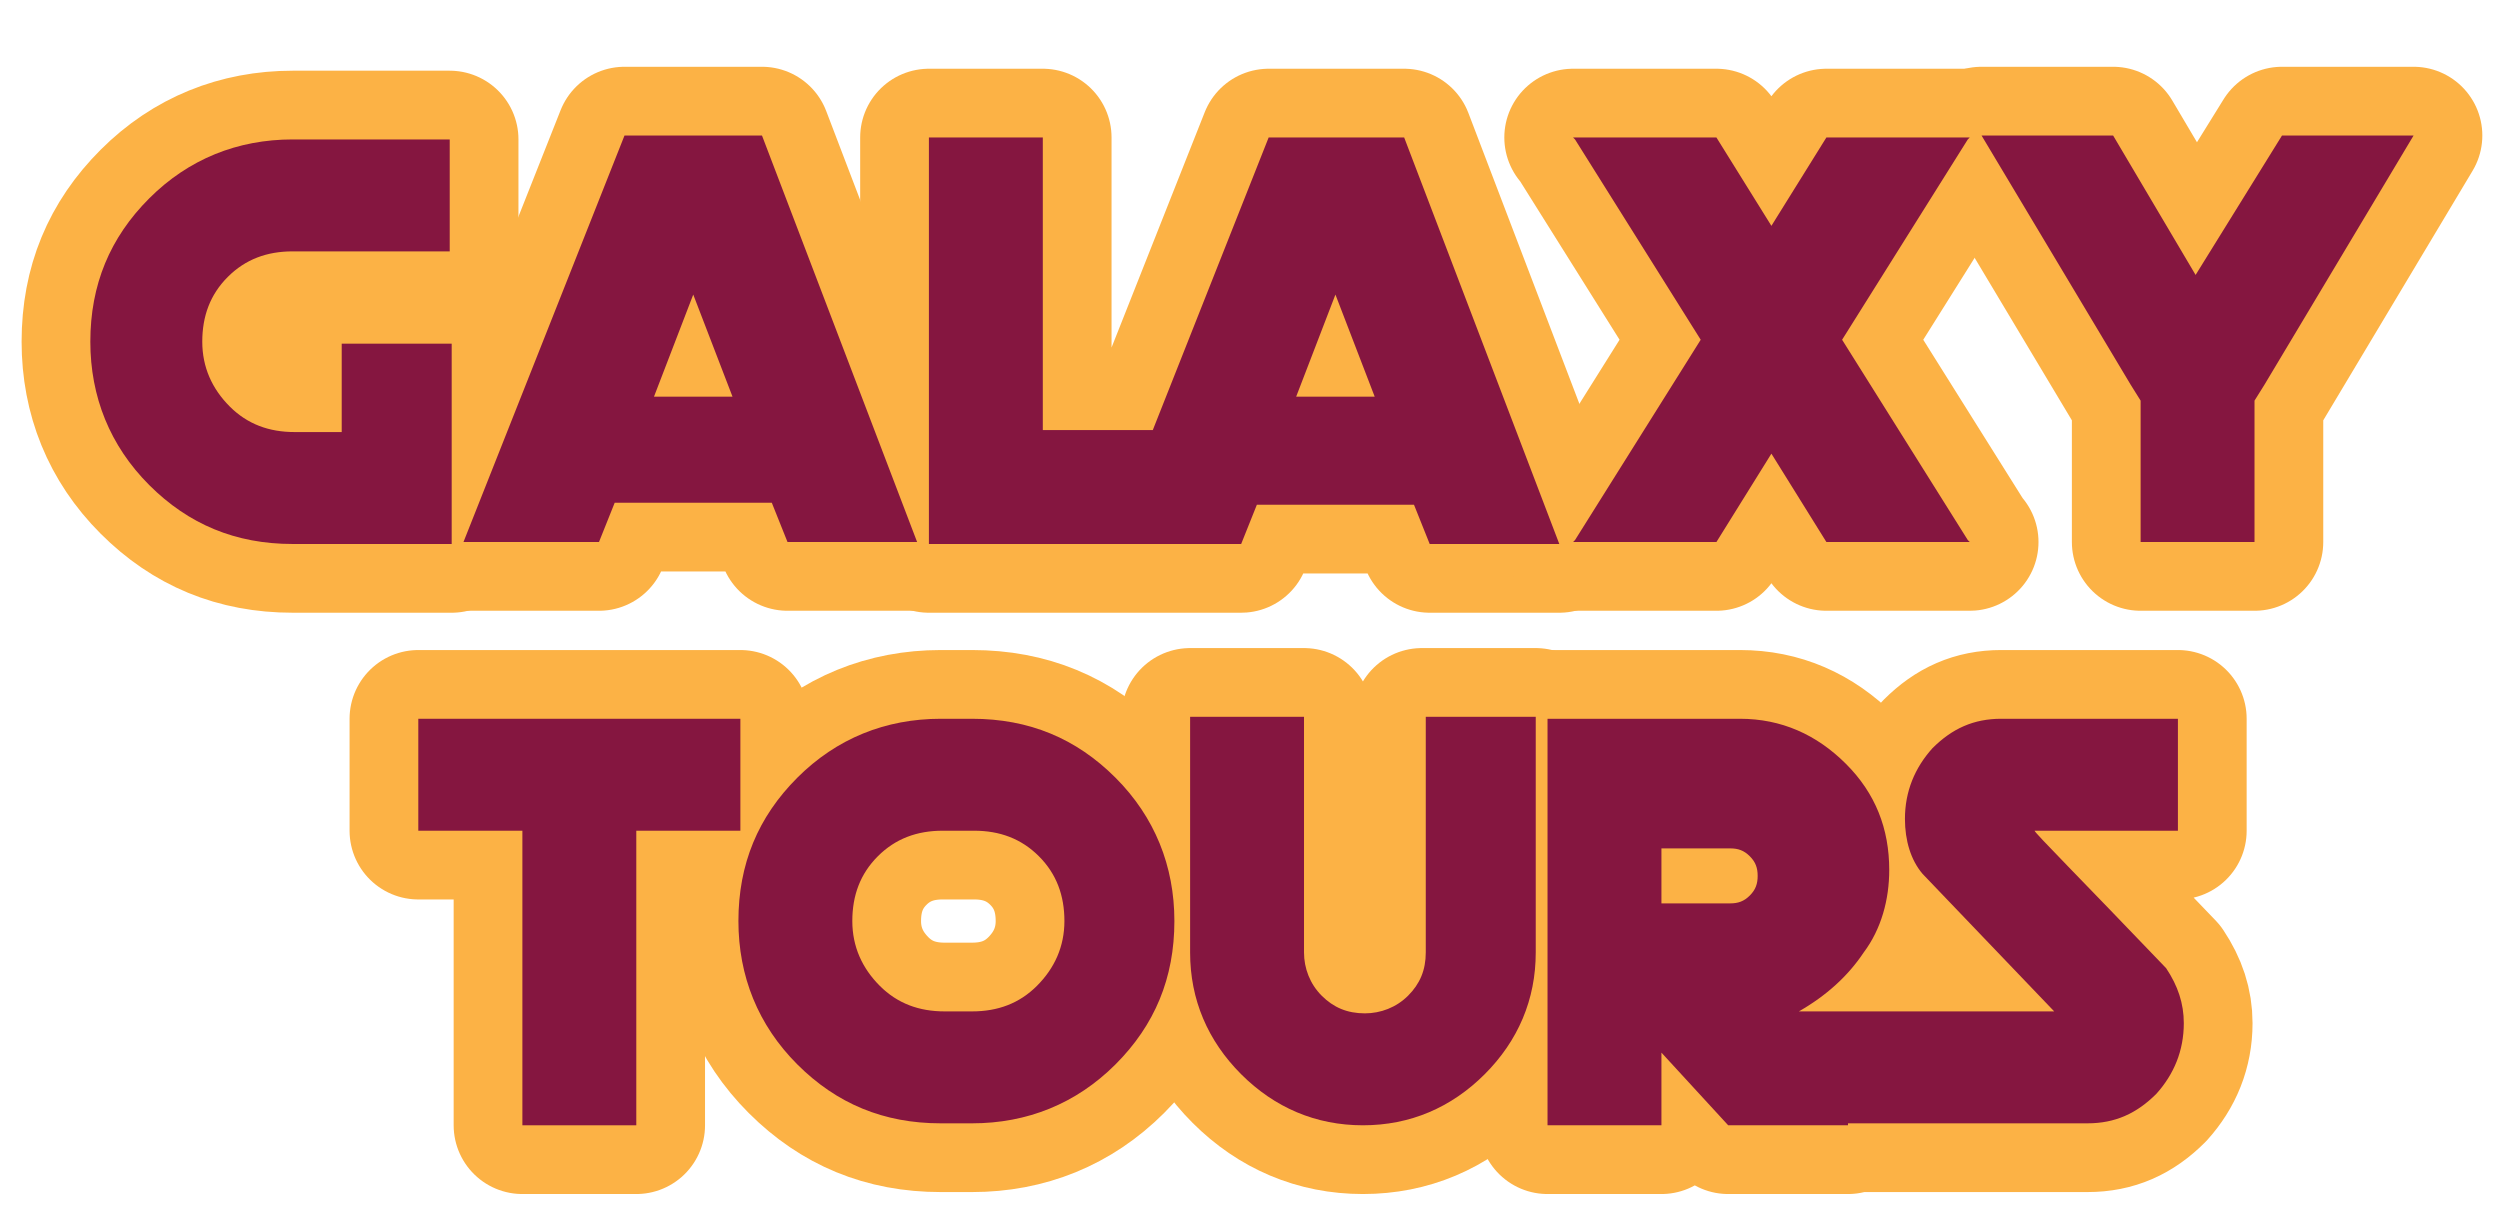 <?xml version="1.0" encoding="utf-8"?>
<!-- Generator: Adobe Illustrator 25.4.1, SVG Export Plug-In . SVG Version: 6.00 Build 0)  -->
<svg version="1.1" id="Layer_1" xmlns="http://www.w3.org/2000/svg" xmlns:xlink="http://www.w3.org/1999/xlink" x="0px" y="0px"
	 viewBox="0 0 127.3 61.8" style="enable-background:new 0 0 127.3 61.8;" xml:space="preserve">
<style type="text/css">
	.st0{fill:#851640;stroke:#FCB245;stroke-width:7;stroke-linecap:round;stroke-linejoin:round;stroke-miterlimit:10;}
	.st1{fill:#851640;}
</style>
<g>
	<g>
		<path class="st0" d="M17.2,17.5H23v10.2h-8.1c-2.9,0-5.3-1-7.3-3s-3-4.5-3-7.3c0-2.9,1-5.3,3-7.3s4.5-3,7.3-3h8v5.7h-8
			c-1.3,0-2.4,0.4-3.3,1.3c-0.9,0.9-1.3,2-1.3,3.3s0.5,2.4,1.4,3.3c0.9,0.9,2,1.3,3.3,1.3h2.4v-4.5H17.2z"/>
		<path class="st0" d="M38.8,6.9l7.9,20.7h-6.6l-0.8-2h-8l-0.8,2h-6.9l8.2-20.7H38.8z M37.3,20.2l-2-5.2l-2,5.2H37.3z"/>
		<path class="st0" d="M58.7,21.9L64.6,7h6.9l7.9,20.7h-6.6l-0.8-2h-8l-0.8,2H47.3V7h5.8v14.9H58.7z M70,20.2L68,15l-2,5.2H70z"/>
		<path class="st0" d="M100.2,7.1l-6.4,10.2l6.4,10.2l0.1,0.1H93l-2.8-4.5l-2.8,4.5h-7.3l0.1-0.1l6.4-10.2L80.2,7.1L80.1,7h7.3
			l2.8,4.5L93,7h7.3L100.2,7.1z"/>
		<path class="st0" d="M116.2,6.9h6.7l-7.6,12.7l-0.5,0.8v7.2H109v-7.2l-0.5-0.8l-7.6-12.7h6.7l4.2,7.1L116.2,6.9z"/>
	</g>
	<g>
		<path class="st1" d="M17.2,17.5H23v10.2h-8.1c-2.9,0-5.3-1-7.3-3s-3-4.5-3-7.3c0-2.9,1-5.3,3-7.3s4.5-3,7.3-3h8v5.7h-8
			c-1.3,0-2.4,0.4-3.3,1.3c-0.9,0.9-1.3,2-1.3,3.3s0.5,2.4,1.4,3.3c0.9,0.9,2,1.3,3.3,1.3h2.4v-4.5H17.2z"/>
		<path class="st1" d="M38.8,6.9l7.9,20.7h-6.6l-0.8-2h-8l-0.8,2h-6.9l8.2-20.7H38.8z M37.3,20.2l-2-5.2l-2,5.2H37.3z"/>
		<path class="st1" d="M58.7,21.9L64.6,7h6.9l7.9,20.7h-6.6l-0.8-2h-8l-0.8,2H47.3V7h5.8v14.9H58.7z M70,20.2L68,15l-2,5.2H70z"/>
		<path class="st1" d="M100.2,7.1l-6.4,10.2l6.4,10.2l0.1,0.1H93l-2.8-4.5l-2.8,4.5h-7.3l0.1-0.1l6.4-10.2L80.2,7.1L80.1,7h7.3
			l2.8,4.5L93,7h7.3L100.2,7.1z"/>
		<path class="st1" d="M116.2,6.9h6.7l-7.6,12.7l-0.5,0.8v7.2H109v-7.2l-0.5-0.8l-7.6-12.7h6.7l4.2,7.1L116.2,6.9z"/>
	</g>
</g>
<g>
	<g>
		<path class="st0" d="M37.7,36.6v5.7h-5.3v15h-5.8v-15h-5.3v-5.7H37.7z"/>
		<path class="st0" d="M49.5,36.6c2.9,0,5.3,1,7.3,3s3,4.5,3,7.3c0,2.9-1,5.3-3,7.3s-4.5,3-7.3,3h-1.6c-2.9,0-5.3-1-7.3-3
			s-3-4.5-3-7.3c0-2.9,1-5.3,3-7.3s4.5-3,7.3-3H49.5z M49.5,51.5c1.3,0,2.4-0.4,3.3-1.3c0.9-0.9,1.4-2,1.4-3.3s-0.4-2.4-1.3-3.3
			c-0.9-0.9-2-1.3-3.3-1.3H48c-1.3,0-2.4,0.4-3.3,1.3c-0.9,0.9-1.3,2-1.3,3.3s0.5,2.4,1.4,3.3c0.9,0.9,2,1.3,3.3,1.3H49.5z"/>
		<path class="st0" d="M72.4,36.5h5.8v12c0,2.4-0.9,4.5-2.6,6.2s-3.8,2.6-6.2,2.6s-4.5-0.9-6.2-2.6c-1.7-1.7-2.6-3.8-2.6-6.2v-12
			h5.8v12c0,0.8,0.3,1.6,0.9,2.2c0.6,0.6,1.3,0.9,2.2,0.9c0.8,0,1.6-0.3,2.2-0.9c0.6-0.6,0.9-1.3,0.9-2.2v-12H72.4z"/>
		<path class="st0" d="M94.1,57.3H88l-3.4-3.7v3.7h-5.8V36.6h9.8c2.1,0,3.9,0.8,5.4,2.3s2.2,3.3,2.2,5.4c0,1.5-0.4,3-1.3,4.2
			c-0.8,1.2-1.9,2.2-3.3,3c0.7,0,1.5,0,2.4,0h10.6l-6.7-7c-0.6-0.7-0.9-1.7-0.9-2.8c0-1.4,0.5-2.6,1.4-3.6c1-1,2.1-1.5,3.5-1.5h9
			v5.7h-7.3c0,0.1,2.3,2.4,6.7,7c0.6,0.9,0.9,1.8,0.9,2.8c0,1.4-0.5,2.6-1.4,3.6c-1,1-2.1,1.5-3.5,1.5H94.1V57.3z M88.1,46
			c0.4,0,0.7-0.1,1-0.4c0.3-0.3,0.4-0.6,0.4-1s-0.1-0.7-0.4-1s-0.6-0.4-1-0.4h-3.5V46L88.1,46L88.1,46z"/>
	</g>
	<g>
		<path class="st1" d="M37.7,36.6v5.7h-5.3v15h-5.8v-15h-5.3v-5.7H37.7z"/>
		<path class="st1" d="M49.5,36.6c2.9,0,5.3,1,7.3,3s3,4.5,3,7.3c0,2.9-1,5.3-3,7.3s-4.5,3-7.3,3h-1.6c-2.9,0-5.3-1-7.3-3
			s-3-4.5-3-7.3c0-2.9,1-5.3,3-7.3s4.5-3,7.3-3H49.5z M49.5,51.5c1.3,0,2.4-0.4,3.3-1.3c0.9-0.9,1.4-2,1.4-3.3s-0.4-2.4-1.3-3.3
			c-0.9-0.9-2-1.3-3.3-1.3H48c-1.3,0-2.4,0.4-3.3,1.3c-0.9,0.9-1.3,2-1.3,3.3s0.5,2.4,1.4,3.3c0.9,0.9,2,1.3,3.3,1.3H49.5z"/>
		<path class="st1" d="M72.4,36.5h5.8v12c0,2.4-0.9,4.5-2.6,6.2s-3.8,2.6-6.2,2.6s-4.5-0.9-6.2-2.6c-1.7-1.7-2.6-3.8-2.6-6.2v-12
			h5.8v12c0,0.8,0.3,1.6,0.9,2.2c0.6,0.6,1.3,0.9,2.2,0.9c0.8,0,1.6-0.3,2.2-0.9c0.6-0.6,0.9-1.3,0.9-2.2v-12H72.4z"/>
		<path class="st1" d="M94.1,57.3H88l-3.4-3.7v3.7h-5.8V36.6h9.8c2.1,0,3.9,0.8,5.4,2.3s2.2,3.3,2.2,5.4c0,1.5-0.4,3-1.3,4.2
			c-0.8,1.2-1.9,2.2-3.3,3c0.7,0,1.5,0,2.4,0h10.6l-6.7-7c-0.6-0.7-0.9-1.7-0.9-2.8c0-1.4,0.5-2.6,1.4-3.6c1-1,2.1-1.5,3.5-1.5h9
			v5.7h-7.3c0,0.1,2.3,2.4,6.7,7c0.6,0.9,0.9,1.8,0.9,2.8c0,1.4-0.5,2.6-1.4,3.6c-1,1-2.1,1.5-3.5,1.5H94.1V57.3z M88.1,46
			c0.4,0,0.7-0.1,1-0.4c0.3-0.3,0.4-0.6,0.4-1s-0.1-0.7-0.4-1s-0.6-0.4-1-0.4h-3.5V46L88.1,46L88.1,46z"/>
	</g>
</g>
</svg>
